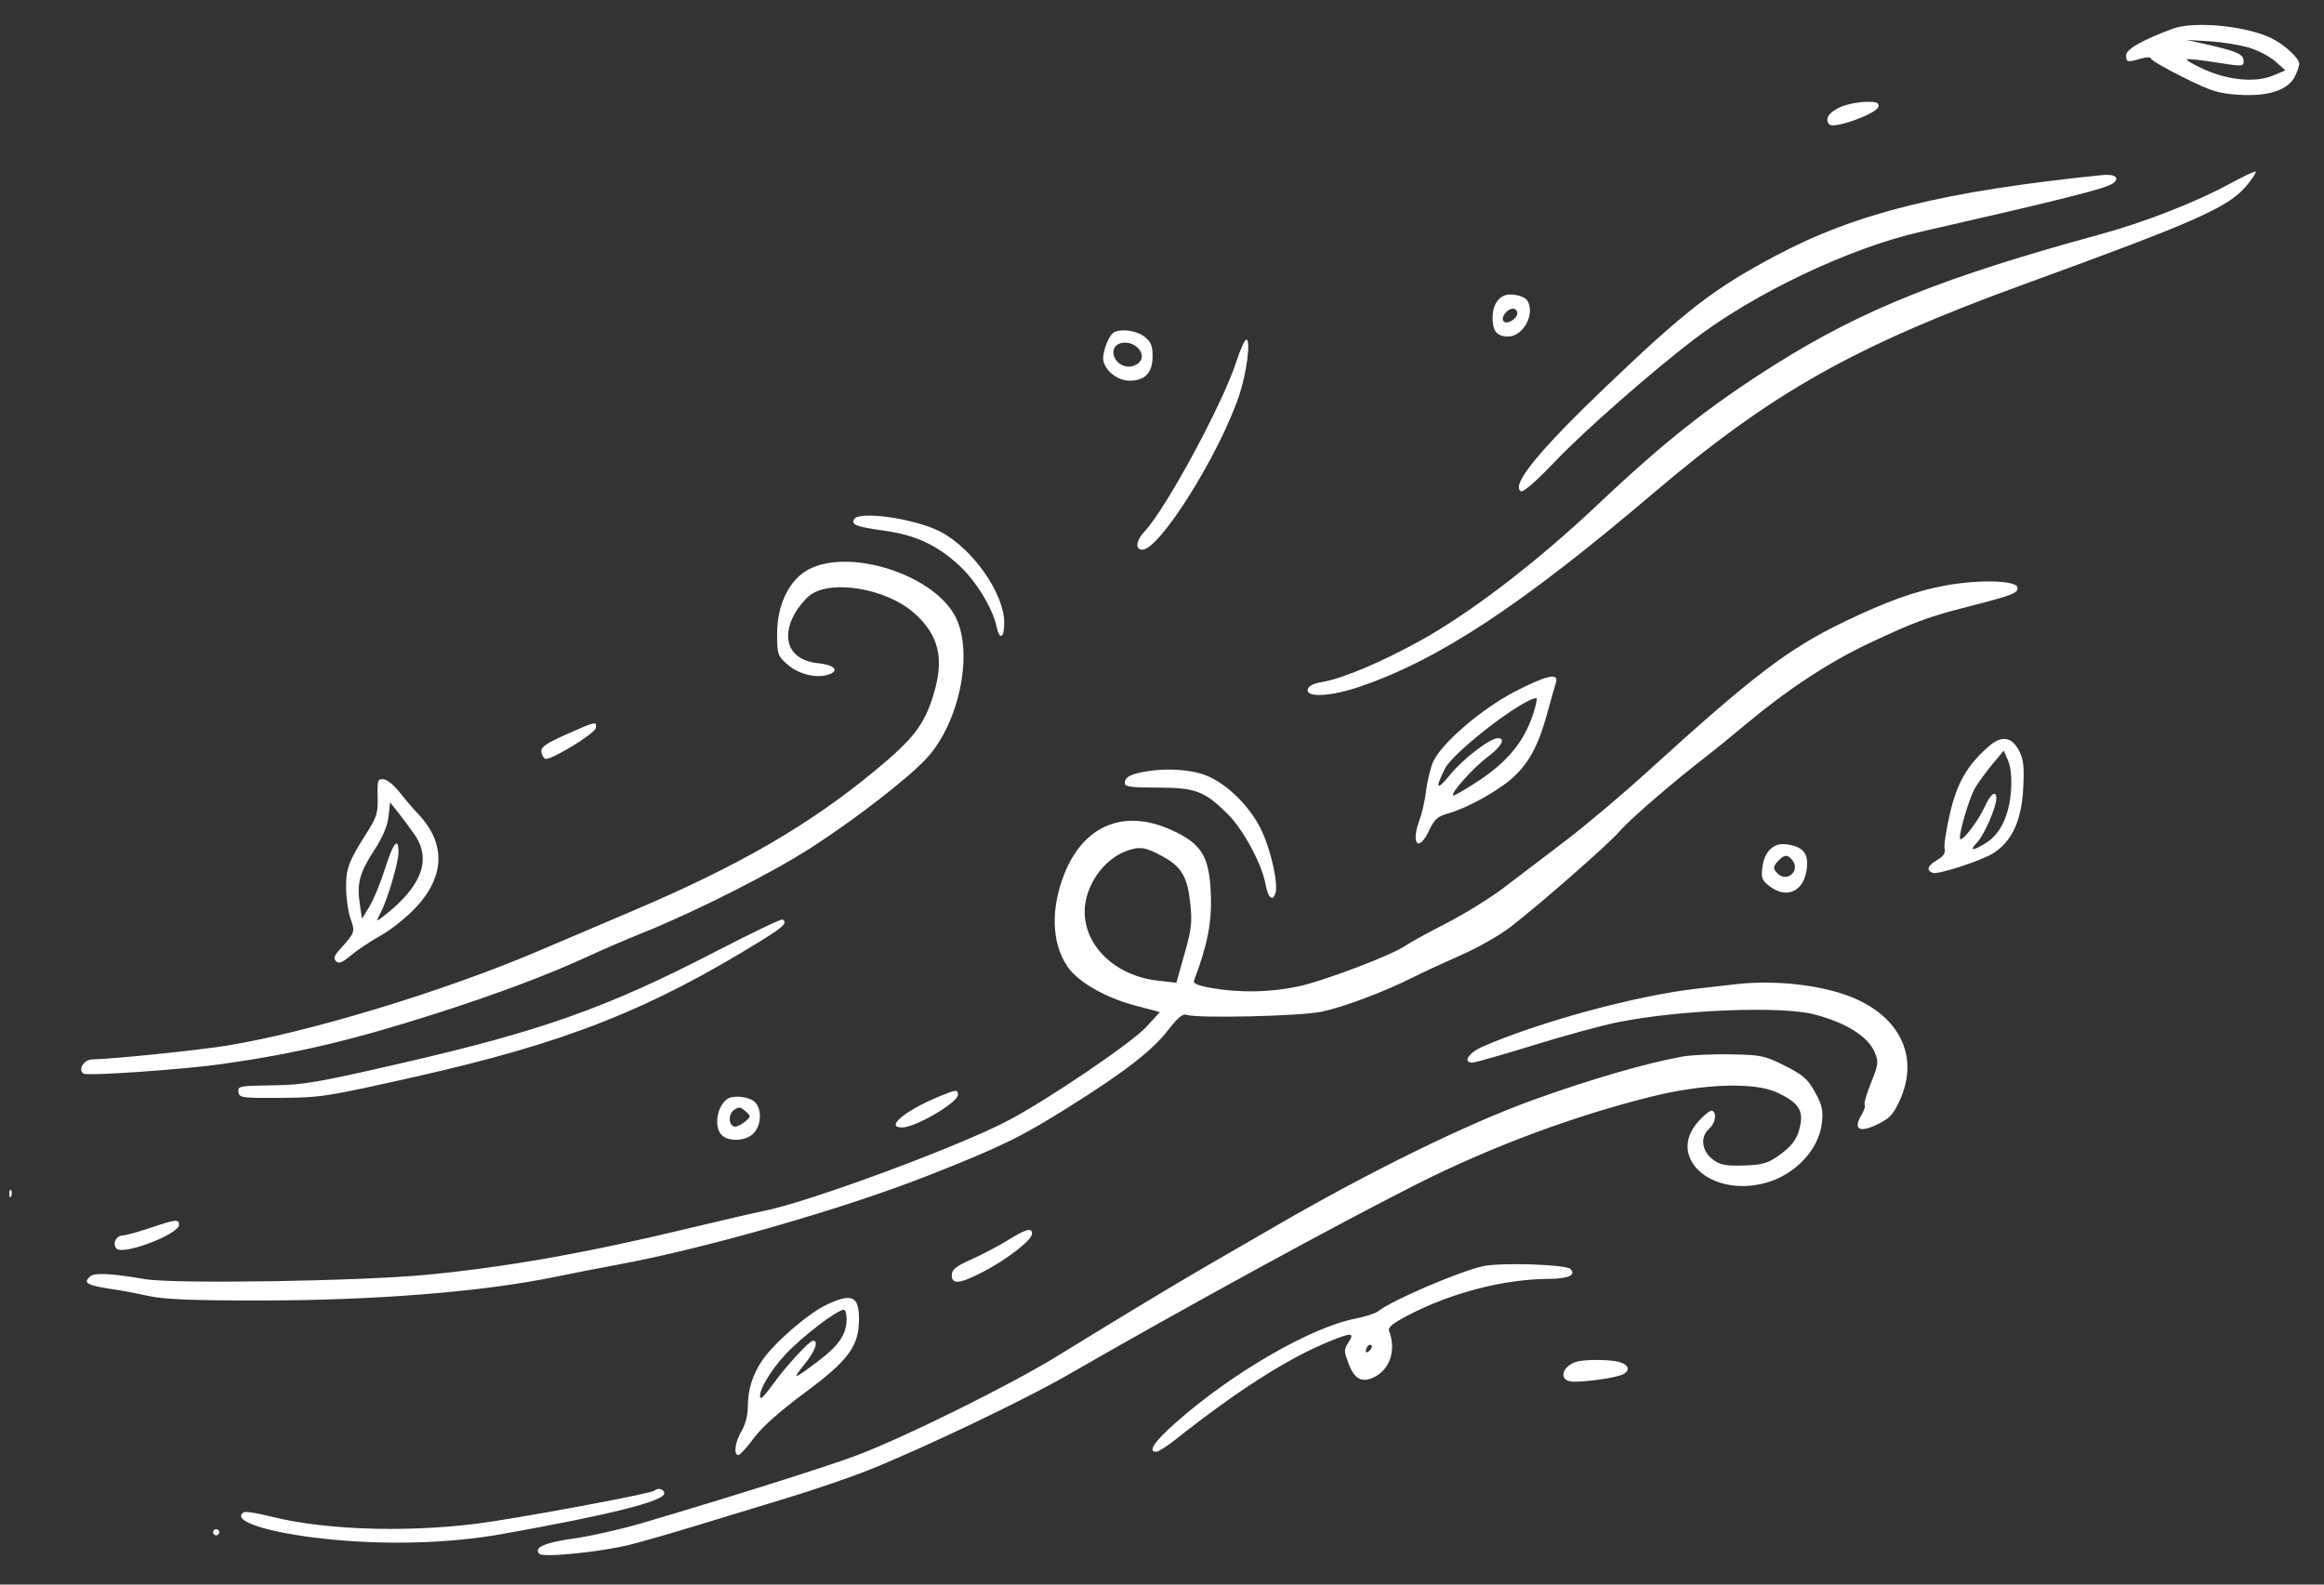 <svg width="66" height="45" viewBox="0 0 66 45" fill="none" xmlns="http://www.w3.org/2000/svg">
<rect x="0" y="0" width="66" height="45" fill="#333333" stroke="none"/>
<path fill-rule="evenodd" clip-rule="evenodd" d="M61.698 0.817C60.806 1.155 60.382 1.397 60.382 1.57C60.382 1.771 60.408 1.777 60.799 1.665C60.963 1.618 61.084 1.616 61.084 1.661C61.084 1.704 61.496 1.944 61.999 2.194C62.798 2.591 63 2.655 63.58 2.692C64.404 2.745 64.97 2.563 65.167 2.182C65.239 2.043 65.297 1.877 65.297 1.811C65.297 1.655 64.891 1.279 64.521 1.092C63.817 0.736 62.302 0.589 61.698 0.817ZM63.874 1.354C64.13 1.43 64.465 1.606 64.62 1.745L64.902 1.998L64.554 2.145C64.056 2.354 63.289 2.284 62.585 1.965C62.276 1.825 62.062 1.698 62.109 1.683C62.157 1.667 62.538 1.709 62.956 1.776C63.686 1.893 63.717 1.891 63.717 1.732C63.717 1.542 63.532 1.458 62.688 1.267L62.093 1.132L62.752 1.173C63.114 1.196 63.619 1.277 63.874 1.354ZM52.291 3.03C51.945 3.174 51.804 3.386 51.955 3.536C52.087 3.668 53.306 3.226 53.344 3.032C53.367 2.915 53.3 2.888 52.993 2.892C52.785 2.894 52.469 2.956 52.291 3.03ZM63.326 5.217C62.368 5.74 60.894 6.315 59.636 6.658C55.236 7.857 52.899 8.79 50.453 10.327C48.586 11.499 47.281 12.527 45.385 14.32C43.648 15.961 41.774 17.398 40.326 18.199C39.223 18.808 38.136 19.267 37.562 19.365C37.293 19.411 37.158 19.48 37.138 19.583C37.093 19.817 37.793 19.78 38.599 19.507C40.845 18.746 43.197 17.199 46.933 14.023C50.313 11.149 52.638 9.838 57.485 8.072C62.464 6.259 63.313 5.879 63.833 5.235C63.979 5.054 64.082 4.89 64.061 4.871C64.041 4.852 63.71 5.008 63.326 5.217ZM59.723 4.97C55.213 5.428 52.709 6.047 50.419 7.267C48.661 8.204 47.894 8.796 45.606 10.981C43.7 12.801 42.907 13.776 43.19 13.95C43.257 13.992 43.618 13.677 44.18 13.088C44.99 12.239 46.855 10.6 48.081 9.659C49.815 8.329 52.507 7.048 54.545 6.583C58.65 5.646 59.809 5.354 60.011 5.204C60.212 5.056 60.064 4.935 59.723 4.97ZM42.739 8.387C42.514 8.47 42.388 8.7 42.388 9.029C42.388 9.404 42.515 9.556 42.83 9.556C43.263 9.556 43.61 8.904 43.373 8.532C43.293 8.406 42.919 8.32 42.739 8.387ZM43.09 8.895C43.09 9.064 42.771 9.24 42.693 9.114C42.622 8.999 42.807 8.766 42.969 8.766C43.036 8.766 43.09 8.824 43.09 8.895ZM31.62 9.449C31.495 9.529 31.329 9.941 31.329 10.171C31.329 10.473 31.698 10.8 32.052 10.81C32.508 10.823 32.733 10.594 32.733 10.119C32.733 9.819 32.688 9.708 32.502 9.562C32.272 9.381 31.818 9.323 31.62 9.449ZM35.111 10.271C34.729 11.457 33.108 14.457 32.507 15.089C32.261 15.348 32.228 15.611 32.442 15.611C32.933 15.611 34.628 12.908 35.194 11.223C35.405 10.593 35.527 9.644 35.396 9.644C35.351 9.644 35.222 9.926 35.111 10.271ZM32.327 9.894C32.513 10.1 32.43 10.33 32.145 10.402C31.856 10.474 31.548 10.184 31.633 9.917C31.709 9.679 32.12 9.666 32.327 9.894ZM24.259 14.741C24.16 14.899 24.317 14.961 25.096 15.068C25.994 15.192 26.596 15.469 27.233 16.051C27.709 16.486 28.189 17.267 28.298 17.782C28.385 18.193 28.52 18.133 28.52 17.684C28.52 16.851 27.61 15.56 26.692 15.092C25.978 14.727 24.407 14.501 24.259 14.741ZM22.988 16.159C22.424 16.443 22.07 17.155 22.069 18.002C22.069 18.573 22.085 18.622 22.35 18.859C22.654 19.131 23.12 19.261 23.473 19.172C23.865 19.074 23.731 18.883 23.237 18.836C22.436 18.759 22.154 18.154 22.575 17.418C22.683 17.229 22.878 16.995 23.009 16.899C23.616 16.449 25.171 16.715 25.952 17.402C26.669 18.033 26.827 18.704 26.505 19.747C26.245 20.585 25.939 20.984 24.878 21.862C22.99 23.425 21.018 24.569 17.988 25.859C17.143 26.219 15.914 26.742 15.256 27.022C12.584 28.158 8.764 29.317 6.446 29.694C5.635 29.826 3.152 30.08 2.616 30.086C2.38 30.089 2.204 30.385 2.375 30.49C2.491 30.562 5.21 30.372 6.314 30.216C8.416 29.918 10.011 29.541 12.373 28.786C14.107 28.232 15.581 27.678 16.706 27.157C17.087 26.98 17.798 26.675 18.286 26.478C19.784 25.873 21.928 24.788 23.035 24.074C24.298 23.259 25.789 22.105 26.312 21.538C27.279 20.49 27.672 18.421 27.092 17.438C26.415 16.289 24.137 15.579 22.988 16.159ZM55.291 16.62C54.424 16.774 53.611 17.063 52.388 17.651C50.788 18.421 49.794 19.178 46.789 21.912C46.082 22.555 45.03 23.442 44.451 23.883C43.872 24.324 43.082 24.925 42.696 25.218C42.309 25.511 41.579 25.962 41.072 26.221C40.565 26.48 40.045 26.765 39.918 26.854C39.527 27.128 37.558 27.873 36.84 28.02C36.045 28.183 35.206 28.197 34.425 28.061C34.01 27.988 33.875 27.931 33.91 27.842C34.285 26.864 34.417 26.196 34.388 25.415C34.347 24.321 34.132 23.965 33.275 23.574C31.938 22.964 30.795 23.422 30.238 24.791C29.83 25.795 29.861 26.794 30.322 27.459C30.619 27.889 31.395 28.333 32.233 28.555L32.941 28.742L32.552 29.165C32.135 29.618 29.806 31.198 28.652 31.811C27.269 32.546 22.989 34.132 21.694 34.389C21.418 34.444 20.48 34.661 19.611 34.87C16.679 35.578 14.372 35.987 12.107 36.203C10.181 36.385 4.942 36.466 4.12 36.326C3.179 36.165 2.694 36.139 2.569 36.243C2.33 36.442 2.466 36.509 3.374 36.639C3.518 36.66 3.901 36.734 4.225 36.805C4.666 36.901 5.452 36.933 7.385 36.932C10.643 36.931 13.667 36.69 15.744 36.266C16.326 36.147 17.119 35.992 17.505 35.922C19.998 35.466 23.963 34.33 26.37 33.38C28.416 32.573 28.984 32.297 30.334 31.45C31.941 30.443 32.724 29.836 33.178 29.248C33.441 28.908 33.592 28.78 33.691 28.818C33.973 28.927 36.942 28.859 37.541 28.73C38.182 28.593 39.314 28.165 40.15 27.745C40.44 27.6 41.052 27.317 41.511 27.115C41.969 26.914 42.587 26.563 42.883 26.335C43.746 25.671 45.7 23.957 46.01 23.593C46.277 23.277 47.567 22.165 48.445 21.492C48.662 21.325 49.175 20.907 49.586 20.564C50.744 19.593 51.944 18.804 53.069 18.274C54.347 17.671 54.755 17.519 55.861 17.236C57.183 16.897 57.323 16.842 57.291 16.677C57.255 16.485 56.216 16.455 55.291 16.62ZM43.038 19.631C42.071 20.129 40.896 21.142 40.69 21.658C40.615 21.845 40.529 22.21 40.498 22.468C40.468 22.726 40.387 23.086 40.319 23.268C40.055 23.969 40.286 24.229 40.591 23.574C40.736 23.263 40.825 23.185 41.136 23.098C41.643 22.955 42.481 22.498 42.911 22.13C43.391 21.72 43.681 21.198 43.927 20.304C44.04 19.893 44.157 19.478 44.188 19.383C44.278 19.098 43.927 19.174 43.038 19.631ZM43.523 20.327C43.272 21.07 42.8 21.639 41.999 22.169C41.617 22.422 41.287 22.611 41.266 22.59C41.196 22.52 41.843 21.8 42.249 21.495C42.638 21.204 42.77 20.963 42.541 20.963C42.314 20.963 41.55 21.549 41.174 22.011C40.795 22.478 40.743 22.405 41.039 21.823C41.278 21.353 43.242 19.84 43.633 19.825C43.666 19.823 43.617 20.049 43.523 20.327ZM16.078 20.858C15.501 21.116 15.357 21.217 15.375 21.351C15.388 21.444 15.438 21.533 15.487 21.549C15.639 21.599 16.887 20.839 16.918 20.678C16.957 20.474 16.92 20.482 16.078 20.858ZM56.467 21.206C55.863 21.738 55.577 22.236 55.375 23.11C55.269 23.569 55.201 24.018 55.225 24.109C55.255 24.223 55.191 24.319 55.016 24.422C54.74 24.585 54.695 24.715 54.89 24.79C55.034 24.845 56.278 24.44 56.607 24.231C57.142 23.891 57.413 23.299 57.459 22.369C57.49 21.765 57.466 21.562 57.337 21.314C57.13 20.916 56.837 20.879 56.467 21.206ZM57.111 22.455C57.064 23.152 56.808 23.687 56.402 23.938C56.01 24.18 55.916 24.171 56.157 23.915C56.353 23.707 56.695 22.916 56.695 22.673C56.695 22.423 56.527 22.545 56.362 22.916C56.192 23.297 55.738 23.896 55.67 23.828C55.602 23.76 55.914 22.682 56.088 22.383C56.181 22.223 56.403 21.918 56.581 21.705L56.905 21.317L57.028 21.601C57.107 21.786 57.136 22.083 57.111 22.455ZM32.467 21.922C32.078 21.998 31.943 22.08 31.943 22.241C31.943 22.343 32.122 22.367 32.868 22.367C33.947 22.367 34.205 22.463 34.864 23.115C35.305 23.551 35.835 24.534 35.941 25.11C36.01 25.487 36.131 25.608 36.216 25.385C36.316 25.126 36.094 24.124 35.809 23.546C35.455 22.827 34.734 22.157 34.117 21.974C33.652 21.836 33.008 21.816 32.467 21.922ZM10.725 22.627C10.738 23.072 10.7 23.201 10.442 23.609C9.896 24.471 9.825 24.658 9.829 25.215C9.831 25.507 9.888 25.902 9.956 26.092C10.089 26.466 10.083 26.483 9.659 26.953C9.491 27.138 9.464 27.218 9.543 27.298C9.623 27.377 9.723 27.337 9.977 27.123C10.159 26.971 10.533 26.722 10.809 26.57C11.085 26.419 11.525 26.07 11.788 25.794C12.642 24.899 12.672 23.952 11.873 23.113C11.735 22.968 11.497 22.691 11.346 22.496C11.194 22.302 10.989 22.136 10.89 22.129C10.727 22.117 10.713 22.162 10.725 22.627ZM11.778 23.71C12.272 24.428 11.961 25.208 10.843 26.057C10.681 26.18 10.68 26.175 10.811 25.921C11.011 25.532 11.317 24.492 11.317 24.201C11.317 23.747 11.167 23.931 10.934 24.67C10.809 25.069 10.61 25.551 10.493 25.742L10.28 26.091L10.218 25.674C10.13 25.09 10.212 24.783 10.627 24.147C10.869 23.776 11.003 23.461 11.033 23.191L11.079 22.787L11.307 23.073C11.433 23.23 11.645 23.517 11.778 23.71ZM50.3 24.095C50.175 24.195 50.083 24.389 50.053 24.613C50.011 24.928 50.034 24.994 50.246 25.161C50.735 25.545 51.229 25.321 51.311 24.677C51.365 24.259 51.223 24.064 50.81 23.989C50.578 23.948 50.448 23.975 50.3 24.095ZM33.033 24.329C33.55 24.612 33.722 24.904 33.801 25.635C33.861 26.188 33.84 26.379 33.639 27.09L33.408 27.909L32.873 27.848C31.689 27.713 30.809 26.884 30.804 25.898C30.8 25.172 31.333 24.4 31.999 24.163C32.377 24.03 32.532 24.055 33.033 24.329ZM50.899 24.425C51.142 24.719 50.751 25.076 50.481 24.806C50.342 24.668 50.348 24.601 50.514 24.435C50.684 24.264 50.764 24.262 50.899 24.425ZM20.314 27.028C17.247 28.614 15.386 29.276 11.449 30.182C9.005 30.745 8.627 30.81 7.738 30.822C6.801 30.834 6.749 30.844 6.772 31.01C6.795 31.176 6.86 31.185 7.982 31.178C9.111 31.17 9.289 31.142 11.791 30.579C16.064 29.618 18.44 28.681 21.652 26.692C22.256 26.318 22.373 26.199 22.223 26.113C22.186 26.092 21.327 26.504 20.314 27.028ZM49.278 27.952C49.134 27.969 48.64 28.026 48.181 28.078C46.469 28.272 43.718 29.018 42.103 29.725C41.706 29.898 41.53 30.177 41.818 30.177C41.891 30.177 42.67 29.954 43.55 29.683C44.43 29.411 45.507 29.118 45.942 29.03C47.719 28.674 50.607 28.561 51.543 28.812C52.444 29.053 53.054 29.438 53.24 29.884C53.354 30.158 53.346 30.225 53.134 30.755C53.007 31.071 52.926 31.352 52.954 31.38C52.982 31.407 52.938 31.542 52.856 31.68C52.622 32.076 52.809 32.177 53.32 31.93C53.663 31.764 53.769 31.65 53.948 31.259C54.489 30.079 54.019 28.968 52.732 28.38C51.872 27.987 50.469 27.813 49.278 27.952ZM47.786 30.004C46.754 30.189 45.145 30.657 43.539 31.237C41.659 31.918 38.945 33.246 36.259 34.801C35.454 35.267 34.579 35.773 34.313 35.926C33.41 36.448 32.03 37.28 30.012 38.519C28.676 39.34 25.683 40.822 24.332 41.33C23.494 41.646 20.77 42.506 18.248 43.25C17.642 43.429 16.762 43.627 16.292 43.692C15.471 43.805 15.142 43.952 15.319 44.128C15.432 44.241 17.1 44.069 17.919 43.861C18.291 43.765 19.101 43.532 19.718 43.343C20.335 43.154 21.492 42.802 22.288 42.561C23.085 42.321 24.171 41.949 24.702 41.735C26.289 41.095 29.101 39.751 30.32 39.049C33.654 37.129 37.939 34.787 40.239 33.627C42.35 32.563 44.681 31.694 46.909 31.14C48.379 30.775 49.824 30.727 50.463 31.024C51.033 31.288 51.201 31.505 51.137 31.895C51.069 32.314 50.911 32.543 50.484 32.838C50.191 33.041 50.031 33.084 49.516 33.099C49.008 33.113 48.854 33.083 48.649 32.932C48.331 32.697 48.275 32.296 48.528 32.067C48.714 31.899 48.767 31.627 48.63 31.543C48.587 31.516 48.409 31.652 48.235 31.845C47.315 32.862 48.592 34.022 50.154 33.589C50.993 33.356 51.663 32.634 51.742 31.88C51.779 31.521 51.746 31.376 51.542 31.01C51.334 30.638 51.204 30.525 50.687 30.265C50.115 29.979 50.016 29.958 49.151 29.942C48.642 29.933 48.028 29.96 47.786 30.004ZM26.721 31.118C25.714 31.528 25.114 32.019 25.62 32.019C25.998 32.019 27.204 31.313 27.204 31.092C27.204 30.937 27.161 30.939 26.721 31.118ZM20.656 31.209C20.361 31.406 20.267 32.005 20.495 32.233C20.7 32.437 21.194 32.408 21.407 32.178C21.631 31.938 21.641 31.482 21.426 31.287C21.261 31.138 20.828 31.094 20.656 31.209ZM21.141 31.867C21.033 31.954 20.902 32.011 20.849 31.993C20.683 31.938 20.682 31.642 20.846 31.521C20.979 31.425 21.03 31.43 21.17 31.557C21.333 31.705 21.333 31.711 21.141 31.867ZM0.265 33.913C0.269 34.015 0.29 34.036 0.318 33.966C0.343 33.903 0.34 33.827 0.311 33.798C0.282 33.769 0.261 33.821 0.265 33.913ZM4.251 34.875C3.913 34.989 3.567 35.084 3.481 35.086C3.29 35.091 3.183 35.33 3.313 35.46C3.507 35.653 5.085 35.049 5.085 34.782C5.085 34.615 4.997 34.625 4.251 34.875ZM28.619 35.222C28.359 35.383 27.896 35.627 27.59 35.763C27.147 35.961 27.032 36.052 27.03 36.209C27.027 36.489 27.257 36.464 27.941 36.107C28.609 35.759 29.31 35.211 29.31 35.036C29.31 34.853 29.139 34.899 28.619 35.222ZM42.125 35.957C41.46 36.098 39.501 36.938 39.141 37.237C39.068 37.297 38.778 37.391 38.496 37.446C37.236 37.689 35.008 38.976 33.414 40.38C32.782 40.936 32.578 41.24 32.843 41.228C32.904 41.225 33.15 41.066 33.392 40.875C35.11 39.512 36.56 38.585 37.718 38.109C38.38 37.836 38.482 37.838 38.298 38.12C38.163 38.325 38.163 38.368 38.301 38.73C38.469 39.17 38.677 39.279 39.023 39.11C39.476 38.89 39.657 38.336 39.45 37.802C39.409 37.696 39.541 37.586 39.992 37.351C41.217 36.713 42.706 36.327 43.968 36.319C44.538 36.316 44.773 36.211 44.599 36.037C44.47 35.908 42.636 35.848 42.125 35.957ZM23.473 37.053C22.957 37.296 21.995 38.127 21.653 38.625C21.369 39.039 21.236 39.469 21.236 39.98C21.235 40.196 21.162 40.471 21.06 40.638C20.876 40.941 20.825 41.321 20.969 41.321C21.016 41.321 21.214 41.104 21.409 40.84C21.644 40.523 22.137 40.083 22.863 39.546C24.098 38.631 24.395 38.227 24.395 37.46C24.395 36.803 24.195 36.714 23.473 37.053ZM24.044 37.464C24.044 37.877 23.828 38.203 23.277 38.623C22.538 39.186 22.471 39.206 22.837 38.756C23.148 38.374 23.259 38.074 23.09 38.074C22.986 38.074 22.304 38.817 21.942 39.324C21.778 39.553 21.628 39.724 21.607 39.703C21.491 39.587 21.848 38.953 22.306 38.464C22.785 37.952 23.775 37.196 23.966 37.196C24.009 37.196 24.044 37.317 24.044 37.464ZM38.894 38.356C38.831 38.419 38.79 38.424 38.79 38.369C38.79 38.252 38.894 38.148 38.952 38.207C38.977 38.232 38.951 38.299 38.894 38.356ZM44.802 38.664C44.387 38.766 44.243 39.178 44.605 39.231C44.882 39.272 45.9 39.133 46.097 39.027C46.307 38.915 46.253 38.754 45.98 38.677C45.734 38.609 45.059 38.601 44.802 38.664ZM18.584 42.333C18.515 42.403 15.631 42.951 13.994 43.206C11.881 43.535 9.321 43.479 7.693 43.067C7.316 42.972 6.971 42.918 6.925 42.946C6.544 43.182 7.576 43.522 9.21 43.699C10.911 43.884 12.736 43.835 14.252 43.566C17.314 43.02 18.865 42.632 18.865 42.41C18.865 42.289 18.679 42.238 18.584 42.333ZM6.051 43.514C6.051 43.562 6.09 43.602 6.138 43.602C6.187 43.602 6.226 43.562 6.226 43.514C6.226 43.466 6.187 43.426 6.138 43.426C6.09 43.426 6.051 43.466 6.051 43.514Z" fill="white"/>
</svg>
